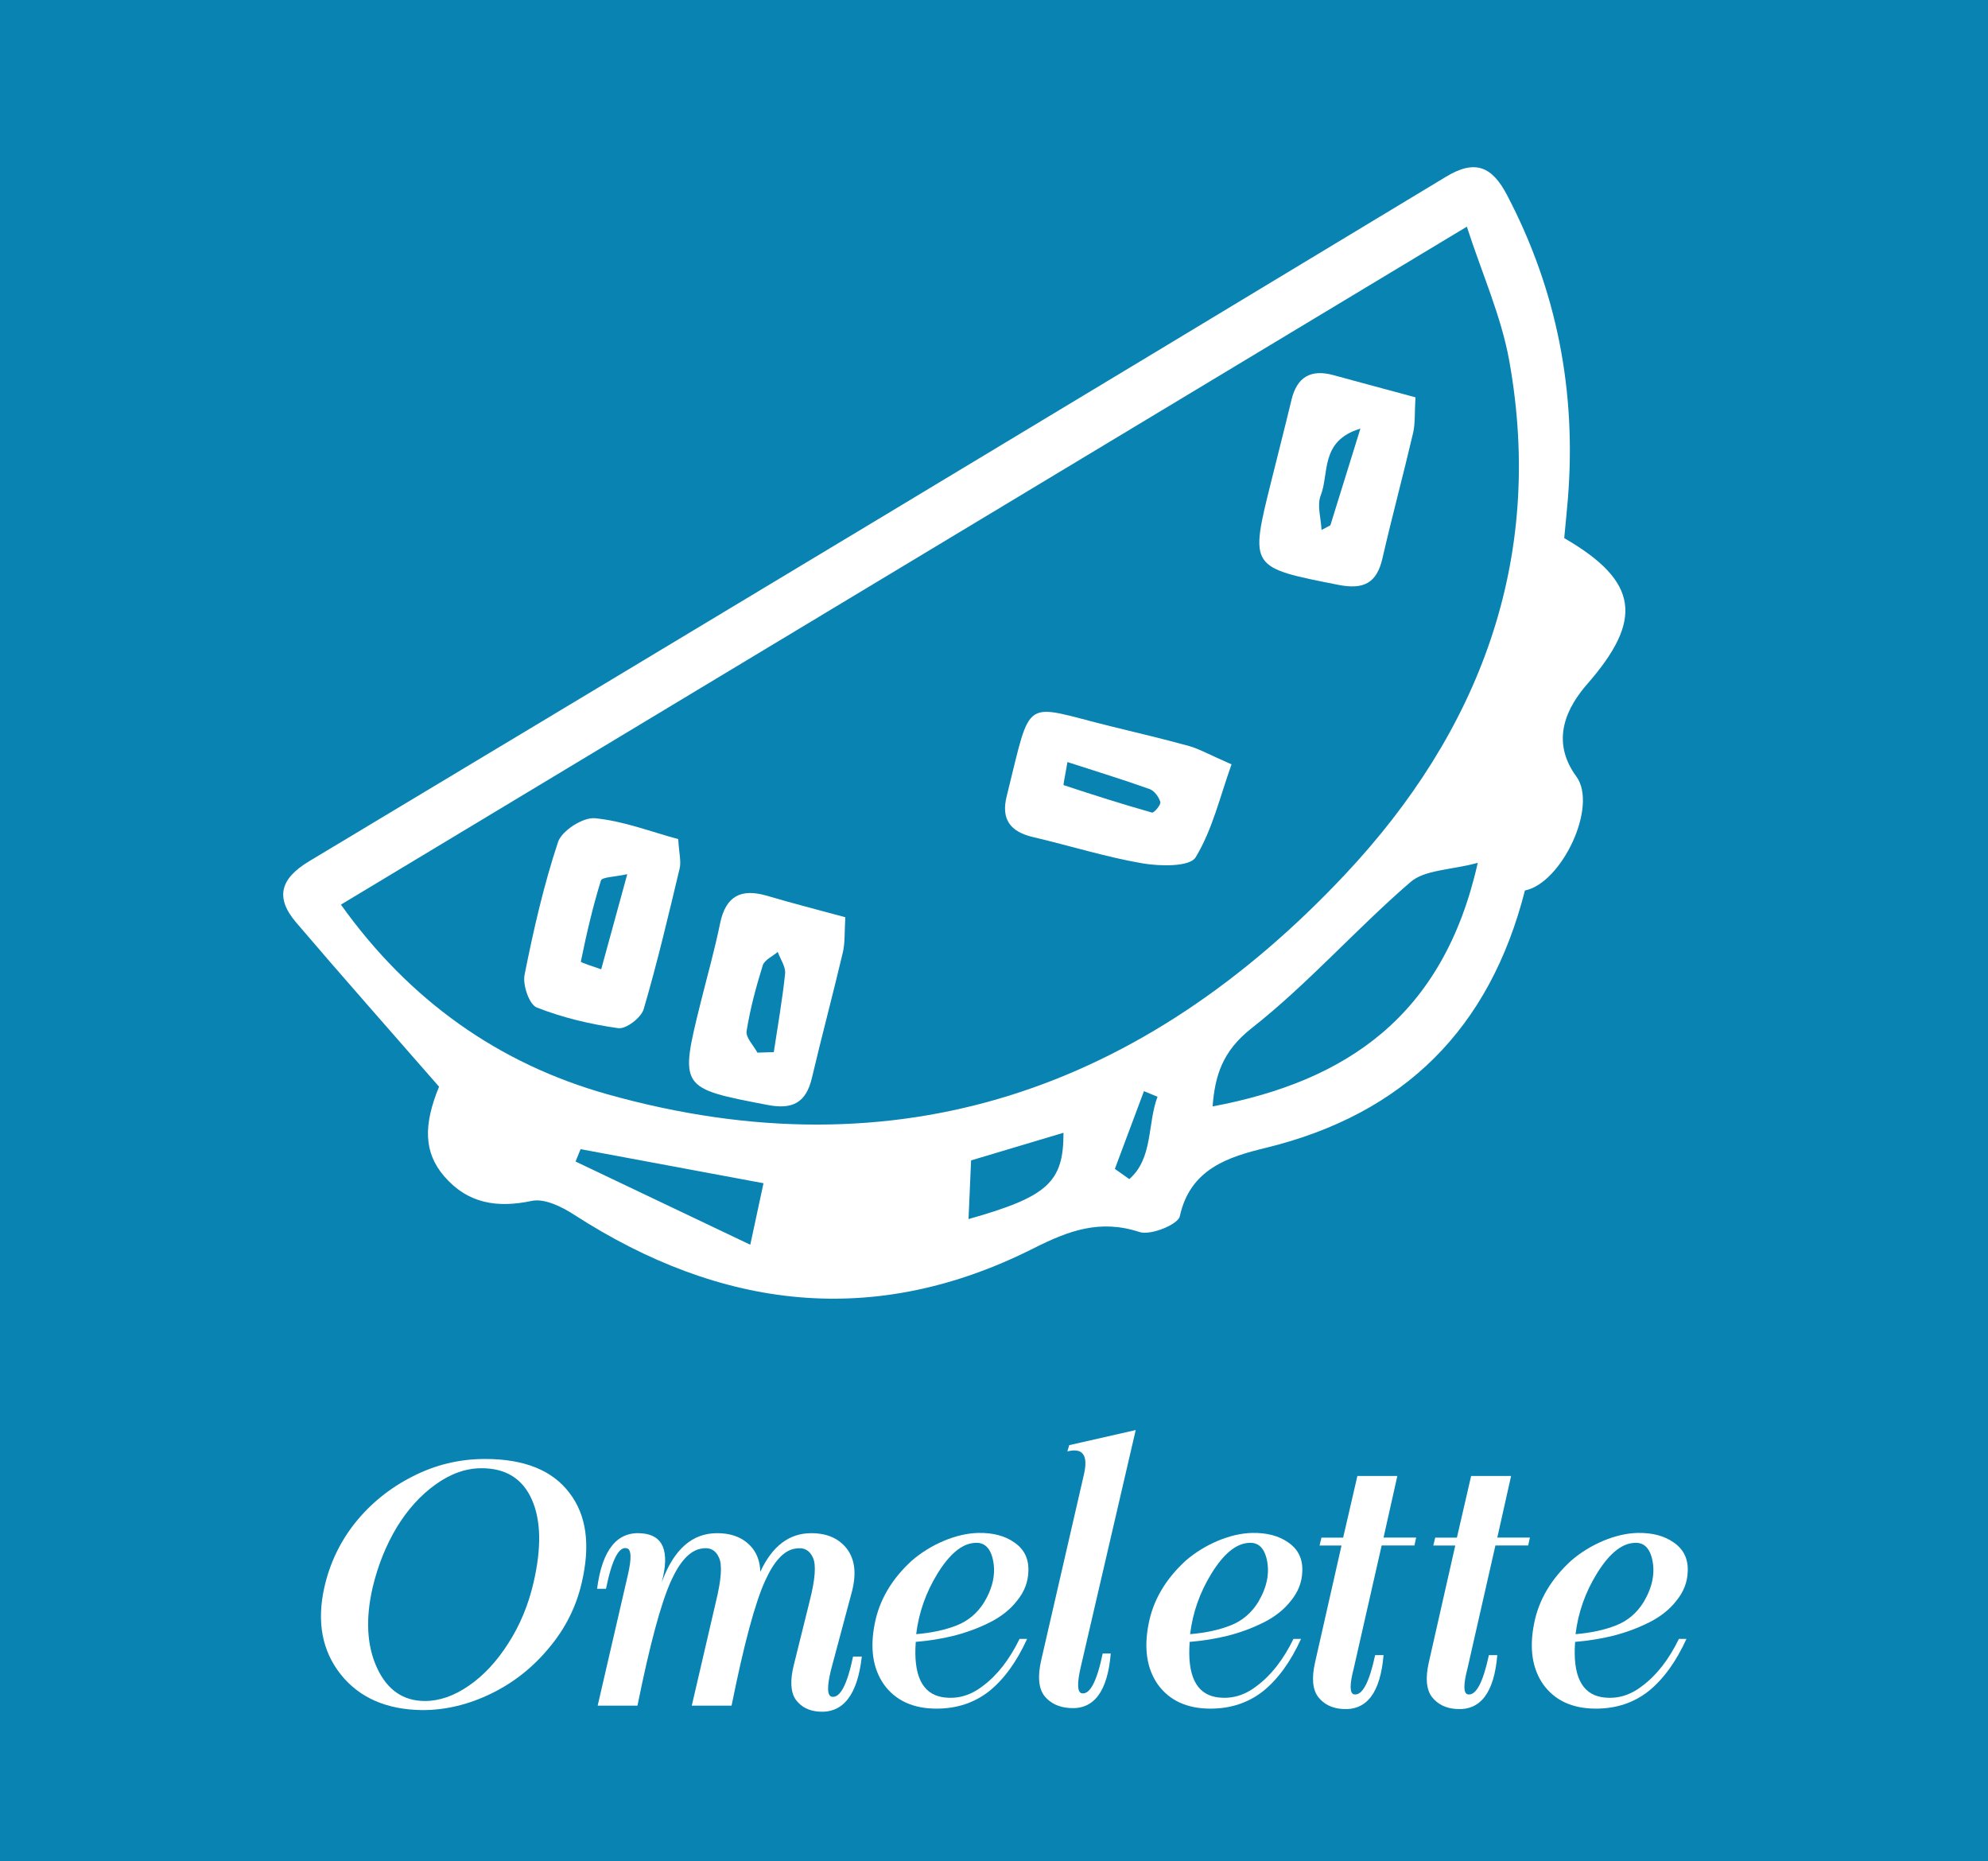 <?xml version="1.0" encoding="utf-8"?>
<!-- Generator: Adobe Illustrator 23.0.3, SVG Export Plug-In . SVG Version: 6.00 Build 0)  -->
<svg version="1.1" id="Layer_1" xmlns="http://www.w3.org/2000/svg" xmlns:xlink="http://www.w3.org/1999/xlink" x="0px" y="0px"
	 viewBox="0 0 231.74 216.93" style="enable-background:new 0 0 231.74 216.93;" xml:space="preserve">
<rect x="0" y="0" width="231.74" height="216.93" fill="#333333" stroke="none"/>
<style type="text/css">
	.st0{fill:#FFFFFF;}
	.st1{opacity:0.84;fill:#0092CA;}
	.st2{fill:none;}
	.st3{fill:#005375;}
	.st4{fill:#014655;}
</style>
<rect y="0" class="st1" width="231.74" height="216.93"/>
<g>
	<path class="st0" d="M66.39,174.02c1.98,2.58,2.45,6.05,1.43,10.42c-0.64,2.81-1.9,5.33-3.78,7.58c-1.88,2.29-4.13,4.08-6.75,5.36
		c-2.64,1.29-5.32,1.94-8.03,1.94c-4.18-0.04-7.37-1.43-9.55-4.17c-2.17-2.75-2.8-6.13-1.9-10.14c0.63-2.78,1.81-5.27,3.56-7.48
		c1.8-2.26,4.03-4.07,6.68-5.42c2.67-1.38,5.51-2.06,8.5-2.06C61.13,170.05,64.41,171.38,66.39,174.02z M50.75,173.04
		c-1.74,1.25-3.25,2.92-4.52,5.01c-1.24,2.08-2.17,4.39-2.78,6.93c-0.86,3.71-0.69,6.85,0.51,9.44c1.19,2.56,3.05,3.84,5.58,3.84
		c1.68,0,3.38-0.59,5.11-1.78c1.73-1.19,3.27-2.84,4.62-4.97c1.35-2.1,2.32-4.44,2.92-7.03c0.94-4.03,0.88-7.26-0.18-9.67
		c-1.08-2.45-3.03-3.68-5.85-3.68C54.33,171.12,52.52,171.76,50.75,173.04z"/>
	<path class="st0" d="M77.14,184.42c1.39-3.82,3.54-5.72,6.44-5.72c1.84,0,3.23,0.6,4.17,1.8c0.56,0.74,0.85,1.64,0.88,2.7
		c1.39-3,3.37-4.5,5.93-4.5c1.83,0,3.21,0.6,4.15,1.8c0.94,1.23,1.14,2.88,0.61,4.97l-2.45,9.16c-0.48,1.96-0.45,3,0.08,3.13
		c0.97,0.19,1.8-1.37,2.49-4.68h1.02c-0.5,4.47-2.17,6.61-4.99,6.42c-1.19-0.08-2.09-0.55-2.72-1.41c-0.6-0.89-0.67-2.25-0.2-4.09
		l1.84-7.42c0.63-2.48,0.76-4.14,0.39-4.99c-0.4-0.93-1.11-1.29-2.15-1.08c-1.27,0.23-2.41,1.47-3.43,3.72
		c-1.19,2.6-2.49,7.46-3.92,14.57h-4.64l2.84-12.22c0.6-2.48,0.72-4.14,0.35-4.99c-0.4-0.94-1.11-1.3-2.15-1.08
		c-1.28,0.25-2.43,1.49-3.45,3.74c-1.19,2.62-2.49,7.47-3.92,14.55h-4.64l3.52-15.23c0.45-1.95,0.41-2.98-0.12-3.11
		c-0.93-0.25-1.74,1.33-2.43,4.72h-1.04c0.6-4.58,2.35-6.73,5.25-6.46C77.32,178.93,78.09,180.83,77.14,184.42z"/>
	<path class="st0" d="M118.24,179.78c1.14,0.78,1.69,1.89,1.64,3.33c-0.03,1.27-0.47,2.43-1.33,3.47c-0.79,1.02-1.86,1.87-3.21,2.54
		c-1.28,0.64-2.66,1.15-4.13,1.53c-1.42,0.35-2.9,0.59-4.46,0.72c-0.29,3.88,0.74,6.03,3.09,6.44c1.69,0.27,3.27-0.16,4.74-1.31
		c1.68-1.25,3.1-3.08,4.27-5.48h0.88c-1.21,2.66-2.68,4.68-4.39,6.07c-1.74,1.38-3.8,2.06-6.17,2.06c-2.74,0-4.79-0.95-6.15-2.84
		c-1.27-1.84-1.62-4.18-1.06-7.03c0.53-2.77,1.98-5.23,4.33-7.38c1.1-0.95,2.35-1.72,3.74-2.31c1.42-0.59,2.75-0.89,4.01-0.92
		C115.75,178.64,117.15,179.01,118.24,179.78z M109.29,183.4c-1.36,2.21-2.19,4.57-2.49,7.07c1.8-0.15,3.37-0.49,4.72-1.02
		c1.35-0.53,2.43-1.44,3.23-2.74c1.02-1.73,1.35-3.39,0.98-4.99c-0.33-1.39-1.06-2.02-2.21-1.88
		C112.09,179.97,110.68,181.15,109.29,183.4z"/>
	<path class="st0" d="M124.64,168.44l7.75-1.76l-6.4,27.59c-0.45,1.92-0.42,2.95,0.1,3.09c0.95,0.19,1.77-1.36,2.45-4.64h0.94
		c-0.37,4.44-1.96,6.56-4.78,6.36c-1.27-0.08-2.25-0.55-2.94-1.39c-0.68-0.87-0.82-2.23-0.41-4.09l4.99-21.69
		c0.54-2.29-0.1-3.2-1.92-2.74L124.64,168.44z"/>
	<path class="st0" d="M150.17,179.78c1.14,0.78,1.69,1.89,1.64,3.33c-0.03,1.27-0.47,2.43-1.33,3.47c-0.79,1.02-1.86,1.87-3.21,2.54
		c-1.28,0.64-2.66,1.15-4.13,1.53c-1.42,0.35-2.9,0.59-4.46,0.72c-0.29,3.88,0.74,6.03,3.09,6.44c1.69,0.27,3.27-0.16,4.74-1.31
		c1.68-1.25,3.1-3.08,4.27-5.48h0.88c-1.21,2.66-2.68,4.68-4.39,6.07c-1.74,1.38-3.8,2.06-6.17,2.06c-2.74,0-4.79-0.95-6.15-2.84
		c-1.27-1.84-1.62-4.18-1.06-7.03c0.53-2.77,1.98-5.23,4.33-7.38c1.1-0.95,2.35-1.72,3.74-2.31c1.42-0.59,2.75-0.89,4.01-0.92
		C147.68,178.64,149.08,179.01,150.17,179.78z M141.22,183.4c-1.36,2.21-2.19,4.57-2.49,7.07c1.8-0.15,3.37-0.49,4.72-1.02
		c1.35-0.53,2.43-1.44,3.23-2.74c1.02-1.73,1.35-3.39,0.98-4.99c-0.33-1.39-1.06-2.02-2.21-1.88
		C144.02,179.97,142.61,181.15,141.22,183.4z"/>
	<path class="st0" d="M162.89,172.02l-1.61,7.19h3.8l-0.2,0.92h-3.82l-3.25,14.31c-0.5,1.92-0.49,2.94,0.04,3.05
		c0.94,0.16,1.76-1.36,2.45-4.58h0.98c-0.37,4.39-1.96,6.48-4.78,6.28c-1.19-0.07-2.13-0.52-2.82-1.37
		c-0.67-0.87-0.8-2.21-0.39-4.03l3.09-13.65h-2.56l0.22-0.92h2.53l1.66-7.19H162.89z"/>
	<path class="st0" d="M176.15,172.02l-1.61,7.19h3.8l-0.2,0.92h-3.82l-3.25,14.31c-0.5,1.92-0.49,2.94,0.04,3.05
		c0.94,0.16,1.76-1.36,2.45-4.58h0.98c-0.37,4.39-1.96,6.48-4.78,6.28c-1.19-0.07-2.13-0.52-2.82-1.37
		c-0.67-0.87-0.8-2.21-0.39-4.03l3.09-13.65h-2.56l0.22-0.92h2.53l1.66-7.19H176.15z"/>
	<path class="st0" d="M195.1,179.78c1.14,0.78,1.69,1.89,1.64,3.33c-0.03,1.27-0.47,2.43-1.33,3.47c-0.79,1.02-1.86,1.87-3.21,2.54
		c-1.28,0.64-2.66,1.15-4.13,1.53c-1.42,0.35-2.9,0.59-4.46,0.72c-0.29,3.88,0.74,6.03,3.09,6.44c1.69,0.27,3.27-0.16,4.74-1.31
		c1.68-1.25,3.1-3.08,4.27-5.48h0.88c-1.21,2.66-2.68,4.68-4.39,6.07c-1.74,1.38-3.8,2.06-6.17,2.06c-2.74,0-4.79-0.95-6.15-2.84
		c-1.27-1.84-1.62-4.18-1.06-7.03c0.53-2.77,1.98-5.23,4.33-7.38c1.1-0.95,2.35-1.72,3.74-2.31c1.42-0.59,2.75-0.89,4.01-0.92
		C192.61,178.64,194.01,179.01,195.1,179.78z M186.15,183.4c-1.36,2.21-2.19,4.57-2.49,7.07c1.8-0.15,3.37-0.49,4.72-1.02
		c1.35-0.53,2.43-1.44,3.23-2.74c1.02-1.73,1.35-3.39,0.98-4.99c-0.33-1.39-1.06-2.02-2.21-1.88
		C188.95,179.97,187.54,181.15,186.15,183.4z"/>
</g>
<g>
	<path class="st0" d="M51.18,126.66c-5.86-6.72-11.32-12.88-16.66-19.14c-2.47-2.9-1.86-5.11,1.52-7.14
		c44.21-26.53,88.39-53.12,132.52-79.78c3.45-2.09,5.39-1.14,7.1,2.11c5.84,11.12,8.11,22.93,7.11,35.41
		c-0.13,1.55-0.29,3.11-0.43,4.6c8.78,5.08,9.17,9.57,2.71,16.98c-2.32,2.65-4.42,6.54-1.3,10.8c2.56,3.5-1.73,12.45-5.99,13.29
		c-4.09,16.05-14.03,26.06-30.25,30.01c-4.24,1.03-8.77,2.4-9.98,7.96c-0.21,0.97-3.4,2.26-4.69,1.84
		c-4.61-1.51-8.24-0.18-12.38,1.91c-18.54,9.34-36.41,7.14-53.57-3.95c-1.42-0.92-3.43-1.9-4.9-1.59
		c-4.07,0.86-7.48,0.31-10.23-2.89C49.39,134.31,49.35,131.12,51.18,126.66z M39.74,105.44c8,11.2,18.43,18.56,31.09,22.11
		c33.89,9.52,62.49-0.65,85.95-25.61c15.62-16.62,23.32-36.61,19.16-59.85c-0.93-5.22-3.19-10.21-4.95-15.67
		C126.8,53.03,83.57,79.05,39.74,105.44z M141.35,128.96c15.53-2.92,26.89-10.47,30.91-28.39c-3.22,0.86-6.17,0.8-7.83,2.23
		c-6.36,5.48-11.96,11.88-18.54,17.05C142.46,122.55,141.63,125.42,141.35,128.96z M89,137.91c-7.2-1.34-14.26-2.66-21.32-3.97
		c-0.2,0.48-0.39,0.96-0.59,1.44c6.57,3.13,13.14,6.26,20.37,9.7C88.18,141.71,88.6,139.75,89,137.91z M113.2,135.25
		c-0.11,2.56-0.2,4.67-0.3,6.84c9.22-2.61,11.08-4.28,11.07-10.06C120.42,133.09,116.93,134.14,113.2,135.25z M129.96,136.24
		c0.56,0.4,1.12,0.79,1.68,1.19c2.79-2.42,2.1-6.44,3.29-9.6c-0.53-0.22-1.05-0.43-1.58-0.65
		C132.22,130.2,131.09,133.22,129.96,136.24z"/>
	<path class="st0" d="M79.06,97.8c0.09,1.64,0.37,2.6,0.16,3.45c-1.31,5.48-2.6,10.97-4.19,16.38c-0.29,0.99-2.05,2.33-2.95,2.21
		c-3.23-0.45-6.48-1.22-9.51-2.41c-0.88-0.35-1.66-2.63-1.42-3.82c1.04-5.22,2.23-10.43,3.9-15.47c0.44-1.32,2.91-2.9,4.29-2.77
		C72.66,95.68,75.88,96.95,79.06,97.8z M73.12,101.89c-1.5,0.33-2.94,0.33-3.07,0.74c-0.96,3.09-1.69,6.26-2.34,9.44
		c-0.03,0.14,1.54,0.6,2.37,0.91C71.02,109.56,71.95,106.16,73.12,101.89z"/>
	<path class="st0" d="M98.54,106.91c-0.11,1.75-0.02,2.99-0.3,4.14c-1.15,4.88-2.45,9.72-3.6,14.6c-0.68,2.87-2.25,3.7-5.15,3.14
		c-10.27-1.97-10.3-1.93-7.79-12.03c0.76-3.04,1.61-6.06,2.24-9.13c0.66-3.19,2.43-4.11,5.45-3.23
		C92.35,105.28,95.34,106.04,98.54,106.91z M88.29,122.69c0.64-0.02,1.28-0.04,1.91-0.06c0.46-3.05,1-6.09,1.32-9.15
		c0.08-0.8-0.55-1.68-0.86-2.53c-0.6,0.52-1.55,0.93-1.75,1.58c-0.78,2.51-1.47,5.07-1.88,7.66
		C86.92,120.93,87.84,121.85,88.29,122.69z"/>
	<path class="st0" d="M143.56,89.09c-1.33,3.7-2.22,7.6-4.19,10.84c-0.67,1.11-4.13,1.05-6.18,0.7c-4.31-0.74-8.52-2.07-12.79-3.07
		c-2.63-0.62-3.73-2.07-3.05-4.76c2.97-11.9,1.71-10.71,12.16-8.14c3.04,0.75,6.1,1.46,9.12,2.3
		C139.77,87.28,140.84,87.9,143.56,89.09z M124.43,88.82c-0.31,1.85-0.51,2.66-0.44,2.69c3.41,1.13,6.84,2.22,10.3,3.2
		c0.22,0.06,1.06-0.91,0.97-1.23c-0.17-0.59-0.7-1.31-1.25-1.51C130.96,90.88,127.85,89.93,124.43,88.82z"/>
	<path class="st0" d="M165,46.31c-0.11,1.76-0.01,3-0.28,4.17c-1.14,4.88-2.45,9.72-3.57,14.6c-0.67,2.92-2.22,3.66-5.13,3.09
		c-10.33-2.04-10.35-1.96-7.85-12c0.79-3.19,1.61-6.37,2.38-9.57c0.64-2.67,2.26-3.59,4.87-2.88
		C158.53,44.57,161.66,45.41,165,46.31z M154.05,61.77c0.34-0.18,0.68-0.36,1.03-0.54c1.08-3.48,2.16-6.96,3.5-11.27
		c-4.74,1.41-3.62,5.27-4.62,7.77C153.5,58.88,153.99,60.41,154.05,61.77z"/>
</g>
</svg>
